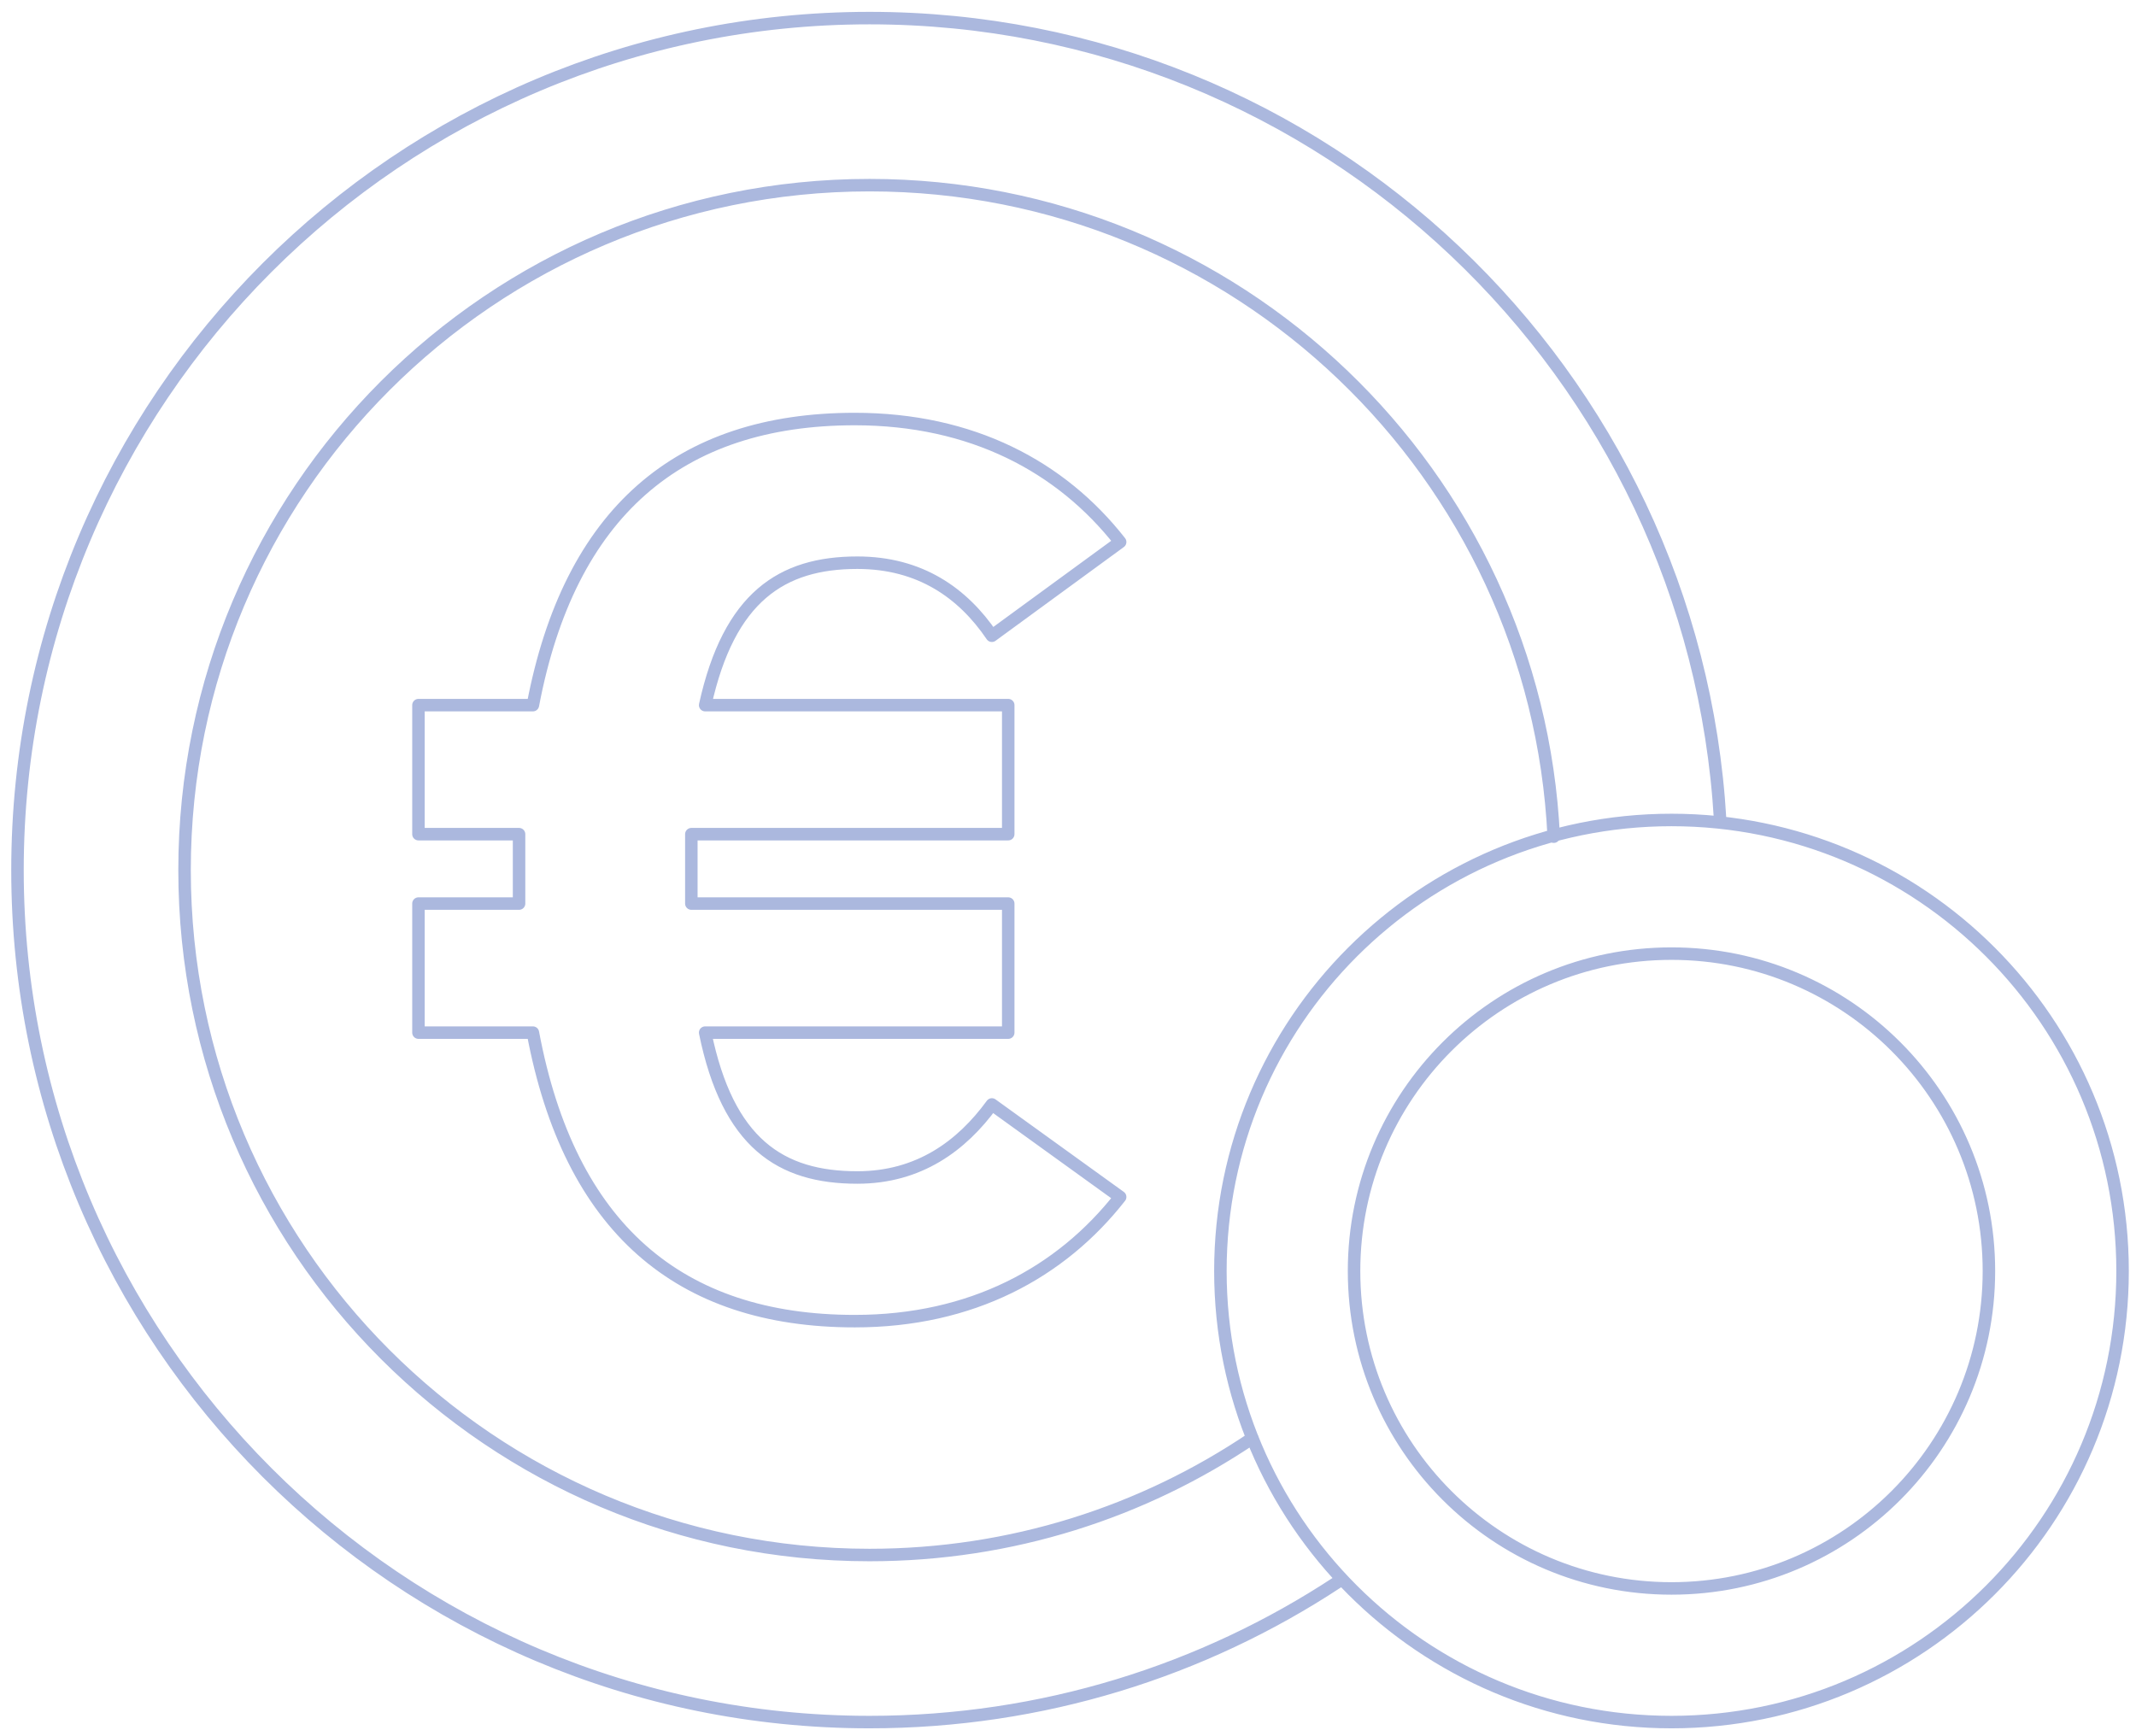<svg width="171" height="139" viewBox="0 0 171 139" fill="none" xmlns="http://www.w3.org/2000/svg">
<path d="M137.709 65.649C135.632 29.844 105.938 1.449 69.612 1.449C31.94 1.449 1.4 31.989 1.4 69.662C1.4 107.334 31.94 137.874 69.612 137.874C83.443 137.874 96.313 133.758 107.062 126.684M124.386 66.987C122.991 37.943 99.001 14.824 69.612 14.824C39.327 14.824 14.775 39.376 14.775 69.662C14.775 99.948 39.327 124.499 69.612 124.499C80.968 124.499 91.517 121.048 100.268 115.137M33.5 82.674H42.661C45.581 98.269 54.339 105.774 68.433 105.774C77.796 105.774 84.943 101.875 89.675 95.832L79.406 88.425C76.99 91.739 73.567 94.273 68.634 94.273C62.493 94.273 58.265 91.544 56.453 82.674H80.715V72.342H55.346C55.346 71.465 55.346 70.49 55.346 69.516C55.346 68.541 55.346 67.664 55.346 66.786H80.715V56.455H56.453C58.366 47.78 62.594 45.051 68.634 45.051C73.668 45.051 77.091 47.487 79.406 50.899L89.675 43.394C84.943 37.35 77.796 33.549 68.433 33.549C54.339 33.549 45.581 41.054 42.661 56.455H33.5V66.786H41.554C41.554 67.664 41.554 68.541 41.554 69.516C41.554 70.49 41.554 71.465 41.554 72.342H33.5V82.674ZM169.925 101.762C169.925 121.706 153.757 137.874 133.812 137.874C113.868 137.874 97.7 121.706 97.7 101.762C97.7 81.817 113.868 65.649 133.812 65.649C153.757 65.649 169.925 81.817 169.925 101.762ZM159.225 101.762C159.225 115.797 147.847 127.174 133.812 127.174C119.777 127.174 108.4 115.797 108.4 101.762C108.4 87.727 119.777 76.349 133.812 76.349C147.847 76.349 159.225 87.727 159.225 101.762Z" stroke="#ABB8DE" stroke-linecap="round" stroke-linejoin="round"/>
</svg>
